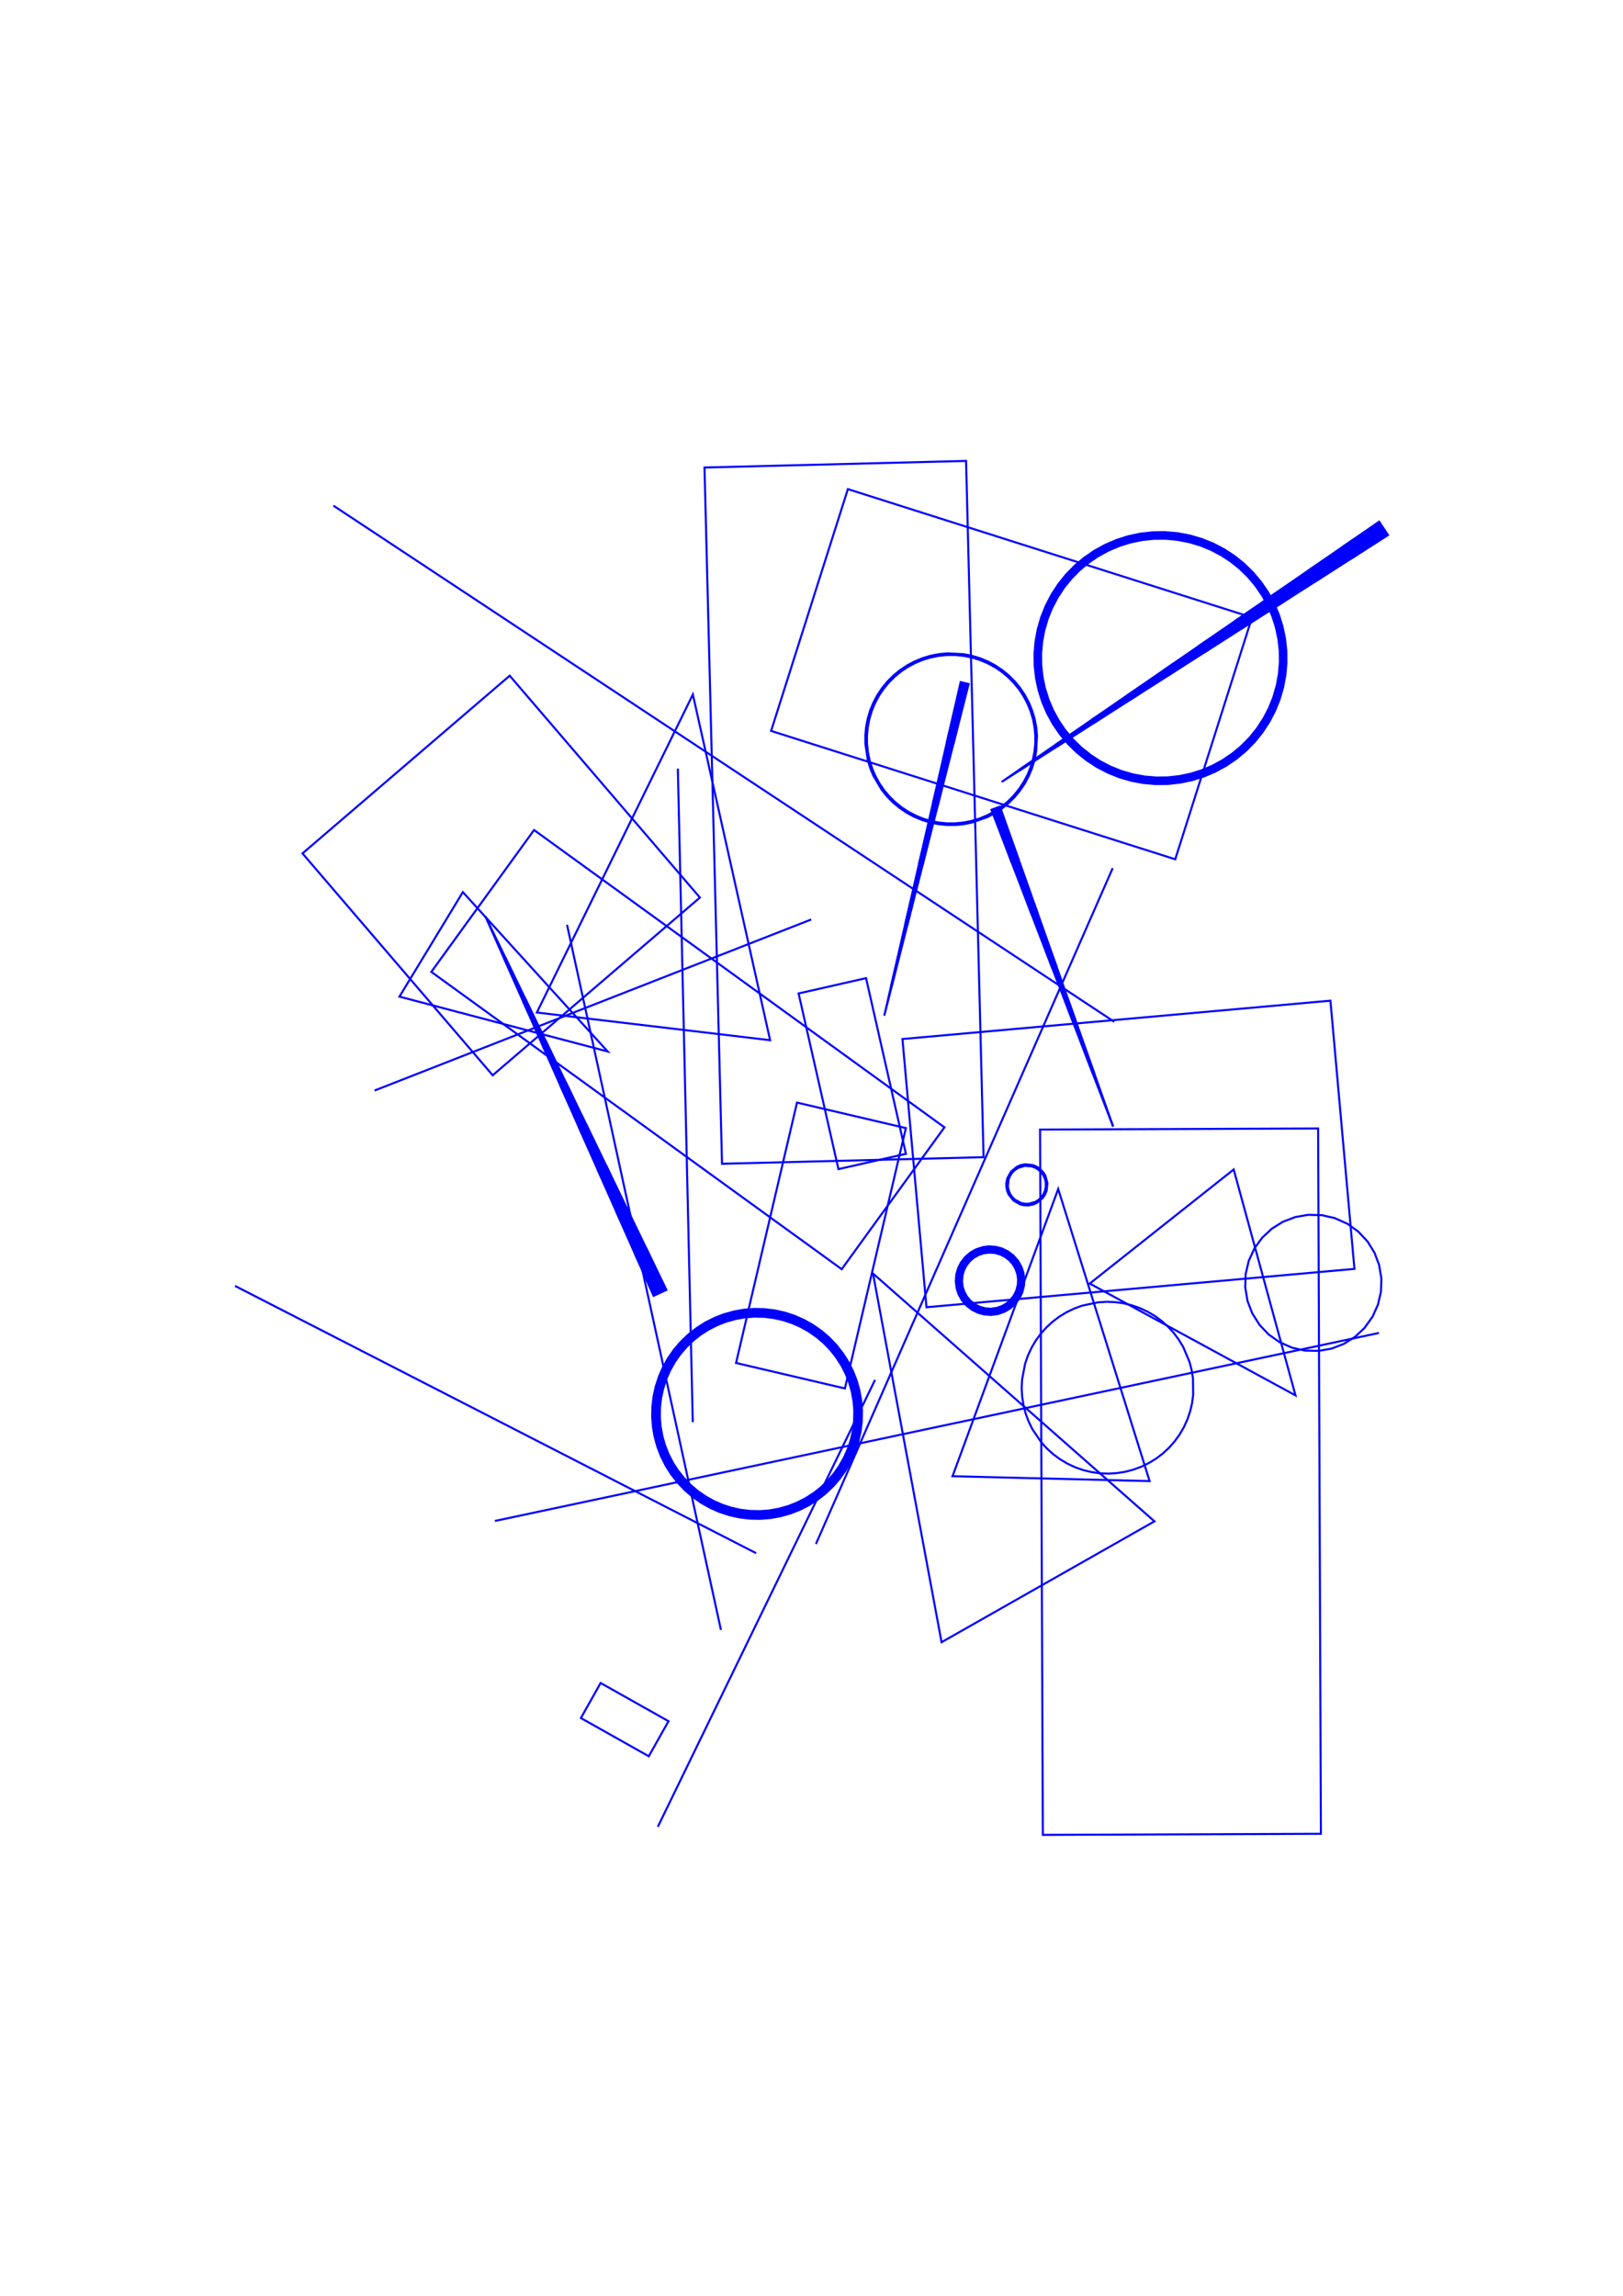 <?xml version="1.0" encoding="utf-8" ?>
<svg xmlns="http://www.w3.org/2000/svg" xmlns:cc="http://creativecommons.org/ns" xmlns:dc="http://purl.org/dc/elements/1.1/" xmlns:ev="http://www.w3.org/2001/xml-events" xmlns:inkscape="http://www.inkscape.org/namespaces/inkscape" xmlns:rdf="http://www.w3.org/1999/02/22-rdf-syntax-ns" xmlns:sodipodi="http://sodipodi.sourceforge.net/DTD/sodipodi-0.dtd" xmlns:xlink="http://www.w3.org/1999/xlink" baseProfile="tiny" height="29.7cm" version="1.2" viewBox="0 0 793.701 1122.52" width="21.0cm">
  <defs/>
  <g fill="none" id="layer1" inkscape:groupmode="layer" inkscape:label="1" stroke="#0000ff" style="display:inline">
    <polygon points="617.291,605.108 613.517,610.29 610.679,616.455 609.147,623.066 608.958,629.474 610.097,636.164 612.396,642.148 616.028,647.88 620.459,652.514 625.693,656.215 631.897,658.965 638.155,660.358 644.94,660.501 651.25,659.371 657.228,657.056 662.652,653.64 667.323,649.249 671.256,643.719 673.871,637.866 675.317,631.62 675.543,625.214 674.442,618.517 672.177,612.52 668.807,607.067 664.173,602.109 658.96,598.379 652.771,595.593 646.522,594.164 639.738,593.983 633.421,595.077 627.43,597.359 621.987,600.744"/>
    <line x1="674.374" x2="242.018" y1="651.725" y2="743.664"/>
    <polygon points="330.576,719.263 333.603,723.127 337.005,726.666 340.447,729.613 344.47,732.427 348.756,734.82 353.262,736.768 357.576,738.154 362.374,739.194 366.875,739.719 371.405,739.821 376.3,739.455 380.765,738.68 385.497,737.374 390.073,735.596 394.446,733.365 398.264,730.924 402.122,727.889 405.655,724.48 408.594,721.032 411.401,717.004 413.618,713.052 415.592,708.557 417.003,704.251 418.071,699.46 418.649,694.585 418.743,690.054 418.367,685.159 417.499,680.328 416.268,675.967 414.481,671.394 412.242,667.026 409.573,662.906 406.751,659.36 403.61,656.093 399.881,652.902 395.848,650.103 391.891,647.894 387.746,646.063 383.084,644.526 378.29,643.467 373.414,642.899 368.506,642.826 363.99,643.199 359.528,643.991 354.801,645.316 350.232,647.111 346.195,649.171 342.06,651.816 338.498,654.617 334.952,658.012 331.999,661.449 329.177,665.466 326.945,669.409 324.953,673.896 323.525,678.197 322.505,682.612 321.87,687.48 321.73,692.387 322.087,697.283 322.936,702.118 324.27,706.842 325.919,711.063 328.141,715.44"/>
    <line x1="338.791" x2="331.485" y1="695.37" y2="375.802"/>
    <line x1="277.298" x2="352.566" y1="452.186" y2="796.95"/>
    <line x1="369.77" x2="114.923" y1="759.414" y2="628.733"/>
    <line x1="183.158" x2="396.702" y1="533.212" y2="449.576"/>
    <line x1="442.628" x2="471.215" y1="452.136" y2="333.854"/>
    <line x1="470.862" x2="449.421" y1="333.769" y2="422.48"/>
    <line x1="451.189" x2="472.629" y1="422.908" y2="334.196"/>
    <line x1="472.983" x2="458.689" y1="334.282" y2="393.423"/>
    <line x1="456.214" x2="470.508" y1="392.825" y2="333.684"/>
    <line x1="470.154" x2="463.008" y1="333.598" y2="363.169"/>
    <line x1="466.189" x2="473.336" y1="363.938" y2="334.367"/>
    <line x1="472.276" x2="443.688" y1="334.111" y2="452.393"/>
    <line x1="436.188" x2="471.922" y1="481.878" y2="334.025"/>
    <line x1="471.569" x2="435.834" y1="333.94" y2="481.792"/>
    <polygon points="432.438,496.62 473.69,334.453 469.801,333.513"/>
    <polygon points="443.016,564.151 423.533,478.256 390.535,485.74 410.018,571.635"/>
    <polygon points="481.003,565.797 472.439,225.368 344.524,228.586 353.089,569.015"/>
    <polygon points="496.309,572.078 494.973,573.405 493.931,574.975 493.226,576.722 492.89,580.083 493.236,581.935 493.947,583.68 494.994,585.246 496.335,586.569 499.308,588.173 501.15,588.567 503.034,588.583 506.285,587.664 507.882,586.665 509.245,585.364 510.318,583.816 511.058,582.084 511.433,580.238 511.43,578.354 511.048,576.509 510.301,574.779 509.223,573.235 507.855,571.94 506.254,570.946 504.486,570.295 501.117,570.062 497.885,571.046"/>
    <polygon points="498.914,588.861 500.746,589.3 503.004,589.366 505.221,588.928 506.955,588.193 509.869,585.831 510.946,584.286 511.833,582.208 512.223,578.477 511.223,574.862 510.237,573.256 508.688,571.613 507.142,570.535 505.065,569.649 501.334,569.259 499.118,569.697 497.383,570.432 494.469,572.794 492.62,576.058 492.135,578.264 492.115,580.148 492.553,582.364 493.288,584.098 495.651,587.012"/>
    <polygon points="494.937,614.469 492.538,612.649 489.84,611.314 486.566,610.45 483.56,610.281 480.21,610.77 477.378,611.794 474.79,613.332 472.285,615.61 470.508,618.04 469.221,620.762 468.416,624.051 468.3,627.059 468.753,630.036 469.759,632.874 471.283,635.471 473.545,637.989 475.965,639.78 479.035,641.21 481.963,641.908 484.971,642.042 487.95,641.607 490.794,640.617 493.4,639.11 495.932,636.862 497.737,634.452 499.056,631.746 499.842,628.839 500.052,625.46 499.635,622.479 498.503,619.288 496.949,616.709"/>
    <polygon points="475.394,613.965 473.134,615.964 471.319,618.374 470.022,621.097 469.295,624.025 469.15,626.662 469.551,629.652 470.542,632.501 472.082,635.096 473.832,637.074 476.218,638.919 478.925,640.25 481.844,641.014 484.479,641.192 487.474,640.828 490.335,639.873 492.949,638.366 495.208,636.368 497.023,633.958 498.321,631.234 499.048,628.306 499.176,625.292 498.791,622.68 497.955,620.175 496.481,617.543 494.511,615.258 492.125,613.413 489.417,612.081 486.499,611.317 483.864,611.139 480.869,611.503 478.008,612.458"/>
    <polygon points="470.447,626.554 470.774,629.167 471.593,631.669 472.875,633.969 474.572,635.981 476.94,637.836 479.3,639.002 481.84,639.696 484.466,639.892 487.447,639.499 489.932,638.628 492.205,637.299 494.183,635.561 495.792,633.477 496.974,631.125 497.747,628.218 497.889,625.589 497.526,622.981 496.673,620.491 495.36,618.209 493.635,616.219 491.562,614.596 489.218,613.398 486.688,612.669 484.065,612.437 481.079,612.789 478.582,613.625 476.291,614.923 474.29,616.634 472.652,618.695 471.438,621.032 470.692,623.557"/>
    <polygon points="468.287,629.953 469.41,633.15 470.945,635.744 472.93,638.011 475.617,640.076 478.673,641.542 481.592,642.291 484.599,642.49 487.959,642.051 490.813,641.084 493.75,639.392 496.273,637.13 498.082,634.72 499.548,631.664 500.296,628.745 500.496,625.738 500.056,622.378 498.932,619.181 497.397,616.587 495.412,614.32 492.725,612.255 489.67,610.789 486.751,610.041 483.744,609.841 480.384,610.281 477.529,611.247 474.593,612.939 472.069,615.201 470.261,617.612 468.795,620.667 468.046,623.586 467.861,626.97"/>
    <polygon points="471.844,635.5 473.884,637.71 476.313,639.484 479.04,640.753 481.962,641.47 484.966,641.609 487.941,641.162 490.773,640.149 493.355,638.606 495.59,636.593 497.392,634.185 498.695,631.474 499.448,628.562 499.623,625.559 499.213,622.579 498.234,619.735 496.723,617.134 494.737,614.875 492.351,613.043 489.656,611.708 486.381,610.861 483.377,610.723 480.402,611.169 477.57,612.182 474.988,613.725 472.753,615.738 470.95,618.146 469.648,620.857 468.895,623.77 468.72,626.773 469.13,629.752 470.109,632.596"/>
    <polygon points="474.169,636.796 476.566,638.624 478.933,639.789 481.842,640.575 484.851,640.746 487.465,640.385 489.971,639.56 492.598,638.084 494.606,636.372 496.48,634.011 497.691,631.668 498.533,628.774 498.762,625.768 498.37,622.78 497.372,619.936 496.035,617.662 494.035,615.407 491.937,613.807 489.233,612.475 486.314,611.727 483.303,611.595 480.694,611.99 477.857,613.006 475.591,614.358 473.606,616.095 471.762,618.48 470.449,621.192 469.777,623.744 469.587,626.752 469.931,629.367 470.892,632.224 472.199,634.515"/>
    <polygon points="492.555,637.581 494.524,635.83 496.333,633.423 497.468,631.044 498.198,628.123 498.318,625.49 497.948,622.881 497.101,620.385 495.806,618.089 494.108,616.073 491.75,614.201 489.05,612.87 486.502,612.196 483.496,612.019 480.886,612.389 478.048,613.395 475.788,614.75 473.818,616.501 472.009,618.908 470.875,621.287 470.144,624.208 470.025,626.841 470.395,629.451 471.401,632.289 472.756,634.549 474.786,636.772 476.914,638.328 479.293,639.462 482.214,640.193 484.847,640.312 487.456,639.942 490.294,638.937"/>
    <polygon points="498.426,634.987 499.91,631.937 500.75,628.65 500.927,625.639 500.478,622.278 499.517,619.418 497.845,616.467 495.613,613.913 492.912,611.861 489.854,610.394 486.936,609.632 483.551,609.414 480.559,609.796 477.338,610.858 474.705,612.33 472.114,614.519 470.017,617.185 468.636,619.866 467.686,623.122 467.411,626.503 467.822,629.87 468.751,632.74 470.39,635.709 472.593,638.288 475.27,640.371 478.312,641.872 481.221,642.668 484.603,642.924 487.968,642.494 491.177,641.395 494.099,639.673 496.359,637.676"/>
    <polygon points="532.911,627.591 633.545,682.274 603.313,571.805"/>
    <polygon points="544.357,550.82 488.999,394.395 484.855,395.924"/>
    <line x1="544.357" x2="486.927" y1="550.82" y2="395.159"/>
    <line x1="486.582" x2="534.44" y1="395.287" y2="525.004"/>
    <line x1="535.131" x2="487.272" y1="524.749" y2="395.032"/>
    <line x1="487.618" x2="525.904" y1="394.905" y2="498.678"/>
    <line x1="524.523" x2="486.236" y1="499.188" y2="395.414"/>
    <line x1="485.891" x2="514.606" y1="395.542" y2="473.372"/>
    <line x1="516.678" x2="487.963" y1="472.607" y2="394.777"/>
    <line x1="488.308" x2="507.452" y1="394.65" y2="446.536"/>
    <line x1="504.689" x2="485.546" y1="447.556" y2="395.669"/>
    <line x1="485.2" x2="494.772" y1="395.796" y2="421.74"/>
    <line x1="498.225" x2="488.654" y1="420.466" y2="394.522"/>
    <line x1="498.835" x2="676.712" y1="376.562" y2="258.505"/>
    <line x1="676.505" x2="498.628" y1="258.194" y2="376.25"/>
    <polygon points="505.899,367.485 506.302,363.355 506.307,359.583 505.913,355.452 505.197,351.748 504.021,347.768 502.45,343.927 500.502,340.263 498.418,337.118 495.805,333.894 492.881,330.95 489.676,328.314 486.545,326.209 482.895,324.235 479.065,322.638 475.459,321.527 471.395,320.692 467.267,320.27 463.117,320.265 458.988,320.677 454.921,321.503 450.958,322.733 447.479,324.193 443.824,326.158 440.688,328.256 437.477,330.884 434.546,333.821 431.925,337.039 429.834,340.179 427.877,343.838 426.298,347.675 425.112,351.652 424.333,355.728 423.967,359.862 423.997,363.634 424.428,367.761 425.273,371.824 426.522,375.782 427.997,379.254 429.979,382.9 432.318,386.327 434.99,389.503 437.685,392.143 440.914,394.749 444.389,397.017 448.075,398.924 451.576,400.328 455.192,401.406 459.264,402.204 463.019,402.57 467.169,402.575 471.298,402.163 474.998,401.429 478.973,400.235 482.807,398.647 486.461,396.682 489.597,394.584 492.809,391.956 495.74,389.019 498.361,385.801 500.644,382.337 502.568,378.66 503.988,375.164 505.082,371.554"/>
    <line x1="516.209" x2="676.299" y1="364.134" y2="257.883"/>
    <line x1="676.092" x2="533.79" y1="257.571" y2="352.017"/>
    <line x1="534.823" x2="677.125" y1="353.573" y2="259.128"/>
    <line x1="677.332" x2="552.818" y1="259.439" y2="342.079"/>
    <line x1="551.371" x2="675.885" y1="339.9" y2="257.26"/>
    <line x1="675.679" x2="568.952" y1="256.949" y2="327.783"/>
    <line x1="570.812" x2="677.538" y1="330.584" y2="259.75"/>
    <line x1="677.745" x2="588.806" y1="260.062" y2="319.09"/>
    <line x1="586.534" x2="675.472" y1="315.666" y2="256.637"/>
    <line x1="675.266" x2="604.115" y1="256.326" y2="303.549"/>
    <line x1="606.801" x2="677.952" y1="307.596" y2="260.373"/>
    <line x1="678.158" x2="624.795" y1="260.684" y2="296.101"/>
    <line x1="621.696" x2="675.059" y1="291.432" y2="256.015"/>
    <line x1="674.852" x2="639.277" y1="255.703" y2="279.315"/>
    <line x1="642.789" x2="678.365" y1="284.607" y2="260.996"/>
    <line x1="678.571" x2="660.784" y1="261.307" y2="273.113"/>
    <line x1="656.858" x2="674.646" y1="267.198" y2="255.392"/>
    <polygon points="674.439,255.081 489.837,382.309 678.778,261.618"/>
    <line x1="676.918" x2="516.829" y1="258.817" y2="365.067"/>
    <polygon points="507.488,330.909 508.692,336.828 510.479,342.599 512.83,348.164 515.722,353.467 518.9,358.155 522.756,362.806 527.054,367.051 531.753,370.847 536.806,374.158 541.82,376.791 547.414,379.072 553.207,380.786 558.767,381.862 564.781,382.434 570.822,382.405 576.83,381.777 582.746,380.554 588.511,378.749 594.069,376.381 599.041,373.669 604.041,370.279 608.68,366.409 612.911,362.098 616.693,357.387 619.988,352.324 622.764,346.958 624.869,341.701 626.565,335.902 627.676,329.965 628.177,324.323 628.13,318.282 627.482,312.276 626.241,306.364 624.419,300.605 622.198,295.394 619.306,290.091 616.128,285.403 612.272,280.752 607.974,276.508 603.275,272.711 598.222,269.4 593.208,266.767 587.614,264.486 582.188,262.862 576.26,261.696 570.247,261.124 564.206,261.153 558.198,261.781 552.648,262.911 546.871,264.679 541.299,267.013 535.987,269.889 530.987,273.279 526.348,277.149 522.117,281.46 518.557,285.866 515.231,290.909 512.422,296.257 510.159,301.858 508.552,307.289 507.404,313.219 506.851,319.235 506.898,325.276"/>
    <polygon points="507.378,325.626 508.005,331.257 509.253,337.17 511.088,342.928 513.324,348.134 516.236,353.429 519.435,358.105 523.316,362.738 527.64,366.959 532.366,370.726 537.446,374 542.828,376.749 548.1,378.825 553.911,380.483 559.485,381.501 565.129,381.991 571.172,381.927 577.178,381.258 583.087,379.991 588.486,378.271 594.039,375.886 599.325,372.957 603.991,369.743 608.612,365.849 612.569,361.794 616.35,357.08 619.641,352.011 622.407,346.638 624.499,341.372 626.087,335.934 627.21,329.996 627.733,323.975 627.673,318.309 627.081,312.675 625.87,306.754 624.071,300.985 621.868,295.764 618.989,290.451 615.592,285.453 611.712,280.82 607.67,276.85 602.968,273.053 597.909,269.747 592.545,266.965 587.286,264.856 581.852,263.251 575.918,262.109 570.276,261.583 564.233,261.609 558.223,262.241 552.306,263.471 546.897,265.157 541.329,267.507 536.025,270.402 531.037,273.815 526.416,277.709 522.459,281.764 518.678,286.478 515.578,291.221 512.778,296.577 510.529,302.186 508.853,307.992 507.818,313.563 507.295,319.583"/>
    <polygon points="514.245,290.782 511.465,296.147 509.225,301.759 507.544,307.563 506.44,313.503 505.924,319.524 505.999,325.566 506.665,331.571 507.916,337.483 509.741,343.243 512.12,348.797 515.032,354.091 518.448,359.075 522.336,363.701 526.658,367.923 531.373,371.702 536.435,375.001 541.796,377.788 547.404,380.038 553.206,381.727 559.145,382.84 565.164,383.366 571.206,383.3 577.213,382.643 583.126,381.401 588.889,379.585 594.447,377.214 599.746,374.311 604.735,370.902 609.366,367.021 613.595,362.705 617.381,357.996 620.688,352.939 623.484,347.582 625.742,341.978 627.44,336.179 628.562,330.242 629.097,324.223 629.04,318.181 628.392,312.174 627.159,306.258 625.353,300.492 622.99,294.931 620.095,289.628 616.694,284.633 612.82,279.996 608.511,275.76 603.808,271.967 598.755,268.653 593.403,265.849 587.802,263.582 582.006,261.875 575.696,260.693 569.675,260.185 563.633,260.27 557.629,260.945 551.719,262.206 545.962,264.039 540.411,266.427 535.121,269.347 530.143,272.771 525.523,276.666 521.307,280.994 517.536,285.715"/>
    <polygon points="582.037,262.354 576.101,261.211 570.082,260.659 564.037,260.704 558.027,261.345 552.109,262.576 546.341,264.386 540.781,266.755 535.804,269.465 530.796,272.85 526.146,276.713 521.9,281.015 518.1,285.716 514.975,290.443 512.139,295.782 509.844,301.373 508.111,307.164 506.959,313.098 506.398,319.117 506.433,325.161 507.065,331.173 508.288,337.093 510.088,342.863 512.449,348.427 515.348,353.731 518.756,358.724 522.64,363.355 526.962,367.581 531.68,371.36 536.748,374.654 542.117,377.432 547.733,379.667 553.175,381.249 559.114,382.374 565.135,382.907 571.179,382.843 577.188,382.183 583.102,380.934 588.864,379.107 594.077,376.885 599.386,373.995 604.383,370.594 609.021,366.717 613.253,362.402 617.039,357.689 620.341,352.626 623.128,347.262 625.247,342.007 626.962,336.21 628.096,330.273 628.638,324.253 628.584,318.208 627.933,312.199 626.693,306.283 624.875,300.518 622.496,294.961 619.581,289.666 616.158,284.684 612.516,280.342 608.207,276.103 603.501,272.31 598.443,269 593.083,266.205 587.831,264.077"/>
    <polygon points="626.63,312.752 625.418,306.835 623.616,301.071 621.405,295.858 618.712,290.877 615.334,285.87 611.468,281.23 607.154,277.003 602.436,273.233 597.361,269.959 592.326,267.368 586.712,265.143 580.901,263.495 575.329,262.49 569.686,262.017 563.647,262.103 558.02,262.736 552.114,263.995 546.717,265.71 541.168,268.094 536.209,270.826 531.229,274.244 526.896,277.889 522.676,282.209 518.913,286.934 515.836,291.687 513.221,296.709 510.969,302.313 509.294,308.116 508.263,313.684 507.749,319.701 507.844,325.74 508.486,331.366 509.754,337.271 511.478,342.664 513.87,348.21 516.81,353.486 520.036,358.139 523.946,362.743 528.015,366.68 532.439,370.214 537.503,373.505 542.53,376.111 548.138,378.354 553.575,379.933 559.512,381.043 565.153,381.534 571.192,381.467 576.821,380.852 582.732,379.612 588.134,377.913 593.69,375.547 598.658,372.83 603.649,369.429 607.994,365.798 612.227,361.49 616.004,356.778 619.097,352.035 621.886,346.677 623.997,341.423 625.69,335.626 626.739,330.062 627.273,324.046 627.219,318.384"/>
    <polygon points="625.438,329.441 625.908,323.798 625.829,318.135 625.202,312.506 623.937,306.6 622.202,301.209 619.954,296.011 617.213,291.055 614.005,286.388 610.361,282.054 606.314,278.092 601.902,274.541 597.167,271.434 592.154,268.8 586.909,266.663 581.482,265.044 575.55,263.906 569.91,263.399 564.247,263.442 558.614,264.032 553.066,265.165 547.653,266.829 542.086,269.174 536.79,272.08 532.123,275.288 527.789,278.932 523.827,282.979 520.276,287.391 517.169,292.126 514.376,297.482 512.274,302.74 510.69,308.178 509.64,313.743 509.134,319.383 509.176,325.046 509.767,330.679 510.9,336.227 512.694,341.995 514.909,347.207 517.617,352.181 520.795,356.868 524.667,361.504 528.714,365.466 533.432,369.238 538.187,372.315 543.217,374.916 548.475,377.019 553.913,378.603 559.852,379.703 565.495,380.173 571.158,380.094 576.787,379.467 582.328,378.299 587.73,376.599 592.942,374.385 597.916,371.676 602.603,368.498 606.961,364.882 611.201,360.579 614.752,356.167 618.05,351.106 620.651,346.076 622.754,340.818 624.424,335.013"/>
    <polygon points="626.324,329.718 626.813,324.075 626.762,318.411 626.113,312.404 624.952,306.86 623.268,301.451 620.912,295.887 618.2,290.914 614.799,285.921 610.908,281.298 606.851,277.346 602.435,273.797 597.375,270.495 592.35,267.882 586.741,265.636 581.3,264.059 575.734,263.007 569.716,262.476 564.051,262.536 558.419,263.136 552.503,264.365 547.097,266.058 541.878,268.258 536.568,271.142 531.882,274.323 527.241,278.192 523.269,282.231 519.477,286.935 516.373,291.673 513.577,297.029 511.463,302.285 509.86,307.717 508.729,313.653 508.222,319.294 508.255,324.959 508.886,330.968 510.029,336.516 511.696,341.93 514.034,347.501 516.927,352.805 520.115,357.487 523.736,361.844 528.036,366.087 532.441,369.649 537.49,372.967 542.85,375.755 548.109,377.861 553.912,379.543 559.481,380.577 565.501,381.089 571.165,381.011 576.796,380.393 582.342,379.241 588.108,377.435 593.321,375.218 598.298,372.514 603.297,369.121 607.648,365.494 611.885,361.186 615.662,356.471 618.75,351.722 621.371,346.7 623.626,341.095 625.3,335.289"/>
    <polygon points="624.822,335.321 625.859,329.749 626.355,324.104 626.283,318.06 625.653,312.429 624.389,306.518 622.658,301.122 620.418,295.917 617.488,290.631 614.262,285.971 610.604,281.644 606.547,277.688 602.128,274.14 597.389,271.033 592.029,268.238 586.769,266.13 581.331,264.537 575.391,263.422 569.745,262.935 563.701,263.016 558.071,263.655 552.527,264.832 547.123,266.536 541.567,268.917 536.606,271.656 531.932,274.859 527.309,278.753 523.36,282.817 519.819,287.242 516.72,291.986 514.092,297.006 511.834,302.613 510.163,308.421 509.144,313.996 508.654,320.02 508.757,325.686 509.405,331.316 510.591,336.857 512.303,342.259 514.694,347.81 517.44,352.767 520.881,357.737 524.553,362.053 528.623,365.996 533.053,369.529 537.803,372.62 542.827,375.241 548.437,377.49 553.88,379.066 559.45,380.111 565.472,380.63 571.138,380.554 577.144,379.873 582.683,378.678 588.082,376.957 593.291,374.724 598.582,371.803 603.247,368.585 607.58,364.933 611.543,360.882 615.097,356.469 618.212,351.735 620.856,346.723 623.132,341.124"/>
    <polygon points="574.73,420.141 612.274,301.911 414.639,239.15 377.094,357.38"/>
    <line x1="544.129" x2="399.01" y1="424.5" y2="754.925"/>
    <polygon points="391.411,738.074 395.78,735.839 399.915,733.196 403.779,730.17 407.597,726.516 410.788,722.787 413.608,718.771 416.201,714.166 418.173,709.672 419.707,705.011 420.853,699.852 421.437,694.979 421.543,689.695 421.154,684.803 420.214,679.602 418.867,674.883 417.076,670.314 414.856,665.938 412.229,661.793 408.971,657.632 405.577,654.087 401.86,650.882 397.535,647.845 393.259,645.437 388.42,643.313 383.752,641.796 378.962,640.732 373.714,640.103 368.808,640.005 363.914,640.377 359.079,641.213 353.986,642.626 349.411,644.401 345.026,646.605 340.871,649.217 336.698,652.46 332.881,656.114 329.69,659.843 326.669,664.179 324.276,668.464 322.304,672.958 320.671,677.984 319.624,682.778 319.04,687.651 318.935,692.935 319.324,697.827 320.179,702.659 321.491,707.388 323.249,711.97 325.622,716.692 328.249,720.837 331.507,724.998 334.901,728.543 338.618,731.748 342.942,734.785 347.219,737.193 351.705,739.182 356.725,740.834 361.516,741.898 366.763,742.527 371.67,742.625 376.563,742.253 381.399,741.417 386.491,740.003"/>
    <polygon points="357.271,738.556 362.063,739.616 366.937,740.192 371.466,740.288 376.36,739.92 381.192,739.063 385.915,737.728 390.48,735.926 394.515,733.866 398.65,731.223 402.216,728.428 405.768,725.042 408.965,721.318 411.772,717.293 414.163,713.007 415.979,708.856 417.505,704.192 418.556,699.398 419.122,694.523 419.198,689.616 418.832,685.1 417.966,680.269 416.621,675.549 414.966,671.332 412.743,666.957 410.311,663.135 407.29,659.267 403.897,655.72 400.167,652.531 396.136,649.731 392.184,647.517 387.692,645.541 383.389,644.124 378.601,643.045 373.729,642.451 369.2,642.337 364.305,642.687 359.469,643.525 354.742,644.842 350.515,646.472 346.127,648.671 341.981,651.298 338.405,654.079 334.839,657.451 331.629,661.163 328.806,665.177 326.568,669.117 324.566,673.597 323.023,678.256 321.953,683.046 321.396,687.542 321.263,692.448 321.622,697.342 322.469,702.177 323.796,706.902 325.434,711.125 327.641,715.509 330.276,719.649 333.064,723.22 336.443,726.779 340.161,729.983 344.181,732.798 348.462,735.197 352.609,737.021"/>
    <polygon points="327.153,670.04 325.34,674.195 323.827,678.866 322.861,683.295 322.289,688.172 322.219,693.082 322.599,697.598 323.489,702.427 324.744,706.783 326.56,711.345 328.642,715.371 331.094,719.184 334.142,723.033 337.291,726.293 341.033,729.473 344.758,732.055 349.049,734.443 353.561,736.38 357.882,737.751 362.312,738.709 367.19,739.27 372.1,739.331 376.616,738.942 381.443,738.043 385.796,736.779 390.354,734.954 394.377,732.865 398.491,730.184 402.028,727.349 405.282,724.193 408.224,720.745 411.029,716.715 413.241,712.759 415.07,708.611 416.601,703.946 417.648,699.149 418.175,694.647 418.265,689.737 417.903,685.219 417.116,680.755 415.794,676.026 413.996,671.457 411.93,667.422 409.274,663.292 406.46,659.739 403.323,656.466 399.594,653.272 395.879,650.675 391.598,648.271 387.447,646.45 382.779,644.928 377.979,643.89 373.476,643.372 368.944,643.28 364.049,643.663 359.218,644.543 354.86,645.79 350.295,647.597 346.264,649.671 342.447,652.115 338.592,655.156 335.325,658.299 332.138,662.034 329.349,666.075"/>
    <polygon points="346.435,650.112 342.627,652.562 339.068,655.362 335.792,658.488 332.595,662.208 329.999,665.918 327.598,670.196 325.784,674.345 324.273,679.012 323.311,683.437 322.775,687.933 322.679,692.838 323.039,697.352 323.911,702.179 325.154,706.533 326.805,710.75 329.036,715.118 331.486,718.927 334.534,722.77 337.686,726.021 341.132,728.959 345.162,731.755 349.12,733.956 353.269,735.77 357.571,737.182 361.989,738.178 366.857,738.779 371.762,738.875 376.275,738.514 380.735,737.727 385.457,736.4 389.674,734.749 394.042,732.517 398.157,729.848 401.694,727.02 404.945,723.868 407.882,720.422 410.479,716.712 412.88,712.434 414.827,707.932 416.205,703.618 417.166,699.193 417.702,694.697 417.798,689.792 417.438,685.278 416.566,680.451 415.324,676.097 413.673,671.88 411.629,667.839 408.992,663.703 406.192,660.144 402.792,656.609 399.345,653.671 395.315,650.875 391.358,648.674 387.209,646.86 382.906,645.448 378.117,644.388 373.62,643.851 368.716,643.755 364.202,644.115 359.743,644.903 355.021,646.23 350.804,647.881"/>
    <polygon points="345.73,648.358 341.594,650.998 337.74,654.034 334.207,657.438 331.258,660.876 328.434,664.889 326.021,669.161 324.044,673.651 322.521,678.316 321.532,682.736 320.921,687.604 320.796,692.509 321.158,697.402 322.003,702.235 323.322,706.961 325.103,711.533 327.329,715.905 329.976,720.036 333.02,723.884 336.431,727.412 339.875,730.353 343.892,733.17 348.169,735.574 352.663,737.543 357.33,739.057 361.752,740.038 366.622,740.639 371.527,740.755 376.419,740.384 381.251,739.53 385.974,738.202 390.543,736.412 394.911,734.178 399.037,731.522 402.879,728.471 406.4,725.054 409.335,721.604 412.144,717.581 414.54,713.3 416.501,708.802 418.006,704.132 418.978,699.708 419.57,694.838 419.676,689.932 419.296,685.041 418.433,680.211 417.095,675.49 415.297,670.925 413.055,666.561 410.611,662.748 407.581,658.888 404.184,655.347 400.454,652.161 396.425,649.36 392.139,646.971 387.638,645.02 383.329,643.622 378.539,642.56 373.667,641.977 368.762,641.88 363.871,642.27 359.411,643.058 354.682,644.369 350.107,646.141"/>
    <polygon points="325.894,630.682 237.416,448.123 319.62,633.592"/>
    <line x1="325.545" x2="316.063" y1="630.844" y2="610.398"/>
    <line x1="310.486" x2="319.968" y1="612.984" y2="633.431"/>
    <line x1="320.317" x2="301.352" y1="633.269" y2="592.377"/>
    <line x1="306.232" x2="325.197" y1="590.114" y2="631.006"/>
    <line x1="324.848" x2="296.401" y1="631.167" y2="569.829"/>
    <line x1="292.218" x2="320.665" y1="571.769" y2="633.107"/>
    <line x1="321.014" x2="283.085" y1="632.946" y2="551.161"/>
    <line x1="286.57" x2="324.5" y1="549.545" y2="631.329"/>
    <line x1="324.151" x2="276.739" y1="631.491" y2="529.26"/>
    <line x1="273.951" x2="321.363" y1="530.553" y2="632.784"/>
    <line x1="321.711" x2="264.817" y1="632.622" y2="509.946"/>
    <line x1="266.909" x2="323.803" y1="508.976" y2="631.652"/>
    <line x1="323.454" x2="257.078" y1="631.814" y2="488.692"/>
    <line x1="255.683" x2="322.06" y1="489.338" y2="632.461"/>
    <line x1="322.408" x2="246.55" y1="632.299" y2="468.73"/>
    <line x1="247.247" x2="323.105" y1="468.407" y2="631.976"/>
    <line x1="322.757" x2="237.416" y1="632.137" y2="448.123"/>
    <polygon points="210.928,475.196 411.618,620.561 461.858,551.2 261.168,405.835"/>
    <polygon points="195.344,487.294 297.175,514.117 226.35,436.189"/>
    <polygon points="240.942,525.744 342.272,438.853 249.256,330.381 147.926,417.272"/>
    <polygon points="262.536,495.065 376.611,508.604 338.833,339.556"/>
    <polygon points="383.812,642.298 379.023,641.218 373.776,640.577 368.869,640.472 363.974,640.841 359.137,641.68 354.404,642.981 349.473,644.886 345.094,647.104 340.949,649.734 336.792,652.998 333.254,656.401 330.06,660.129 327.241,664.148 324.654,668.757 322.691,673.256 321.172,677.924 320.11,682.717 319.514,687.589 319.401,692.874 319.788,697.767 320.645,702.601 321.964,707.329 323.733,711.908 325.935,716.295 328.549,720.45 331.798,724.62 335.188,728.17 338.904,731.377 342.912,734.212 347.174,736.646 352.004,738.795 356.666,740.332 361.827,741.476 366.701,742.053 371.609,742.158 376.504,741.789 381.34,740.95 386.073,739.649 391.004,737.744 395.384,735.526 399.836,732.677 403.686,729.632 407.224,726.229 410.417,722.501 413.437,718.162 415.824,713.873 417.786,709.373 419.306,704.706 420.368,699.913 420.963,695.041 421.076,689.756 420.689,684.862 419.832,680.029 418.513,675.301 416.745,670.722 414.543,666.335 411.711,661.871 408.679,658.01 405.29,654.46 401.574,651.253 397.566,648.418 393.303,645.984 388.826,643.972"/>
    <polygon points="408.388,658.389 405.003,654.833 401.287,651.623 397.277,648.79 393.01,646.36 388.527,644.358 383.871,642.801 379.085,641.704 374.215,641.079 369.307,640.93 364.033,641.305 359.196,642.147 354.463,643.455 349.88,645.217 345.491,647.417 341.337,650.034 337.17,653.289 333.627,656.688 330.431,660.415 327.613,664.436 325.199,668.712 323.213,673.202 321.674,677.865 320.532,683.027 319.961,687.904 319.868,692.813 320.253,697.708 321.112,702.542 322.438,707.27 324.218,711.846 326.622,716.555 329.285,720.68 332.337,724.526 335.749,728.057 339.489,731.239 343.841,734.241 348.144,736.606 352.656,738.541 357.336,740.028 362.138,741.053 367.016,741.605 371.926,741.68 376.819,741.277 381.65,740.399 386.373,739.056 390.942,737.259 395.315,735.026 399.757,732.158 403.591,729.091 407.109,725.666 410.277,721.915 413.065,717.873 415.447,713.58 417.399,709.074 418.903,704.401 419.946,699.602 420.516,694.726 420.61,689.817 420.225,684.922 419.365,680.088 418.039,675.36 416.26,670.784 414.043,666.403 411.411,662.258"/>
    <polygon points="415.775,670.846 413.543,666.471 410.893,662.337 408.096,658.768 404.716,655.206 401.001,651.993 396.989,649.161 392.717,646.737 388.229,644.744 383.566,643.202 378.774,642.125 373.9,641.524 368.99,641.406 364.093,641.77 359.254,642.613 354.522,643.928 349.943,645.702 345.559,647.917 341.415,650.551 337.549,653.581 334,656.975 330.801,660.702 327.984,664.725 325.576,669.005 323.6,673.501 322.075,678.17 321.017,682.966 320.435,687.842 320.334,692.752 320.717,697.649 321.496,702.115 322.793,706.852 324.549,711.438 326.747,715.83 329.366,719.985 332.381,723.862 335.762,727.424 339.477,730.636 343.489,733.469 347.76,735.893 352.249,737.886 356.911,739.428 361.703,740.505 366.577,741.105 371.487,741.224 376.385,740.86 381.223,740.016 385.955,738.702 390.535,736.928 394.918,734.713 399.063,732.078 402.928,729.049 406.478,725.655 409.676,721.928 412.493,717.905 414.902,713.625 416.877,709.129 418.402,704.46 419.461,699.664 420.043,694.788 420.143,689.878 419.76,684.981 418.898,680.146 417.566,675.419"/>
    <polygon points="413.18,678.874 442.991,551.571 389.762,539.106 359.952,666.409"/>
    <line x1="427.925" x2="321.697" y1="674.696" y2="893.197"/>
    <polygon points="317.274,858.709 326.919,841.569 293.72,822.887 284.075,840.026"/>
    <polygon points="465.816,721.795 562.197,724.168 517.493,581.36"/>
    <polygon points="561.829,715.345 565.367,713.172 568.673,710.661 571.715,707.836 574.463,704.724 576.89,701.356 578.973,697.765 580.692,693.986 582.029,690.055 582.971,686.012 583.51,681.896 583.402,673.979 582.75,669.879 581.698,665.863 578.613,658.572 576.464,655.02 573.976,651.697 571.171,648.636 568.077,645.867 564.726,643.417 561.149,641.31 557.382,639.566 553.46,638.202 549.424,637.232 545.311,636.666 541.162,636.508 537.019,636.761 529.267,638.37 525.365,639.788 521.622,641.584 518.074,643.741 514.757,646.237 511.703,649.049 508.941,652.148 506.498,655.505 504.399,659.087 502.663,662.858 501.309,666.782 499.825,674.559 499.639,678.707 499.864,682.852 500.496,686.955 501.531,690.976 502.958,694.874 504.762,698.613 509.19,705.177 511.981,708.25 515.061,711.033 518.402,713.498 521.969,715.621 525.729,717.382 529.644,718.763 533.676,719.751 537.786,720.336 541.934,720.513 546.079,720.279 550.181,719.637 554.199,718.593 558.094,717.158"/>
    <polygon points="426.927,622.674 460.456,802.948 564.554,743.842"/>
    <line x1="544.906" x2="163.02" y1="499.605" y2="247.208"/>
    <polygon points="427.173,379.386 431.219,386.191 433.83,389.419 436.747,392.373 439.941,395.025 443.382,397.349 447.035,399.322 450.865,400.924 454.834,402.141 458.904,402.959 463.035,403.372 467.187,403.375 471.319,402.969 475.39,402.156 482.852,399.51 486.526,397.575 489.99,395.288 493.212,392.67 496.16,389.746 498.805,386.546 501.121,383.1 503.085,379.443 504.679,375.609 505.887,371.637 506.696,367.565 507.111,359.659 506.732,355.524 505.947,351.447 504.763,347.468 503.192,343.625 501.25,339.956 498.955,336.496 496.329,333.28 493.399,330.339 490.193,327.702 486.742,325.393 483.08,323.437 479.243,321.852 475.268,320.653 471.194,319.853 463.287,319.456 459.154,319.844 455.079,320.638 451.102,321.831 447.262,323.41 443.598,325.361 440.143,327.664 436.933,330.297 433.998,333.233 431.368,336.446 429.068,339.902 427.12,343.568 425.543,347.409 424.353,351.386 423.562,355.462 423.177,359.595 423.202,363.747 424.384,371.576 425.585,375.55"/>
    <polygon points="650.618,489.274 441.327,508.022 453.075,639.158 662.366,620.41"/>
    <polygon points="645.962,896.619 644.61,551.755 508.624,552.288 509.976,897.152"/>
  </g>
</svg>
